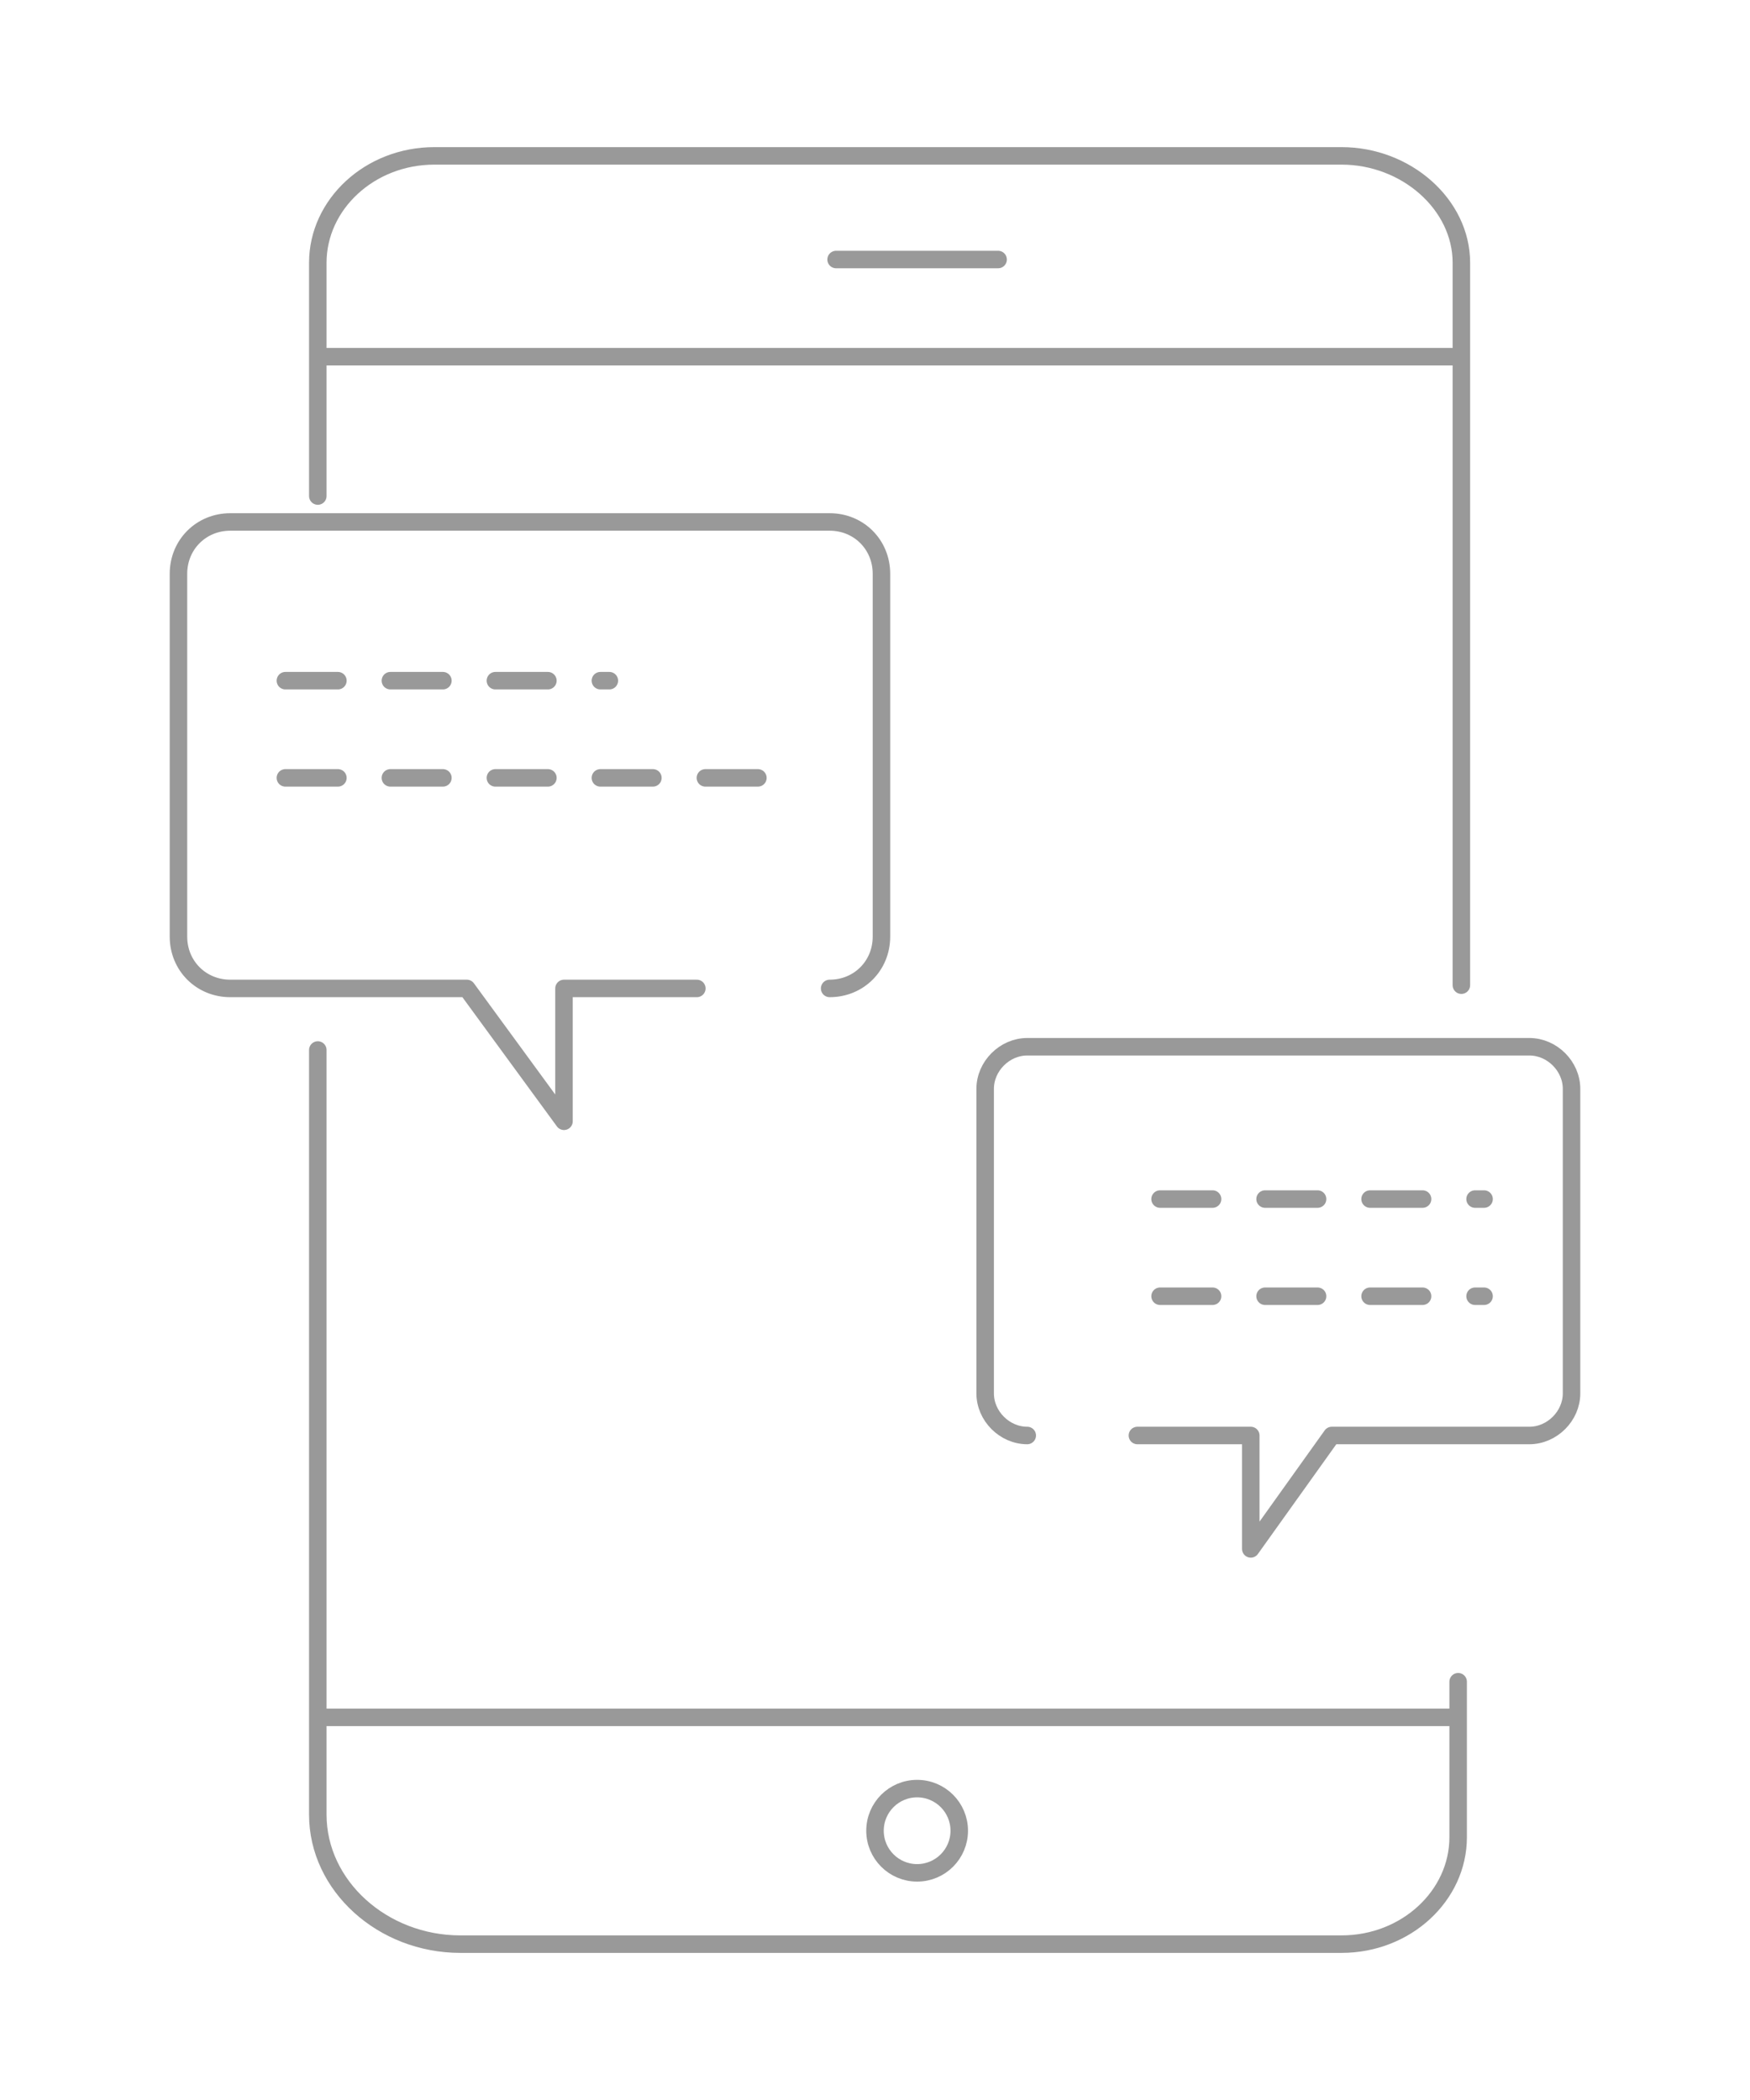 <svg xmlns="http://www.w3.org/2000/svg" width="100" height="120" viewBox="-24.499 -27.406 100 120"><path fill="none" stroke="#999" stroke-linecap="round" stroke-linejoin="round" stroke-miterlimit="10" d="M-6.339.939v-13.33c0-3.33 2.962-6.108 6.664-6.108h51.834c3.702 0 6.849 2.778 6.849 6.108V28.89m-.184 39.803v8.887c0 3.331-2.963 6.108-6.665 6.108H1.807c-4.443 0-8.146-3.333-8.146-7.402V32.594m0-39.617h64.791M-6.339 70.728h64.791M23.278-12.576h9.258"/><circle fill="none" stroke="#999" stroke-linecap="round" stroke-linejoin="round" stroke-miterlimit="10" cx="27.908" cy="77.207" r="2.407"/><path fill="none" stroke="#999" stroke-linecap="round" stroke-linejoin="round" stroke-miterlimit="10" d="M22.909 29.076c1.667 0 2.961-1.295 2.961-2.96V5.384c0-1.668-1.294-2.964-2.961-2.964h-34.248c-1.665 0-2.962 1.295-2.962 2.964v20.732c0 1.665 1.295 2.96 2.962 2.96H2.177l5.552 7.591v-7.591h7.591m18.881 25.546c-1.293 0-2.405-1.109-2.405-2.405V34.813c0-1.294 1.112-2.405 2.405-2.405h28.693c1.296 0 2.409 1.11 2.409 2.405v17.404c0 1.294-1.113 2.405-2.409 2.405h-11.29l-4.63 6.481v-6.481h-6.479"/><path fill="none" stroke="#999" stroke-linecap="round" stroke-linejoin="round" stroke-miterlimit="10" stroke-dasharray="3" d="M41.791 46.664h18.514m-18.514-5.552h18.514M-8.191 17.044h27.768M-8.191 11.49h18.512"/></svg>